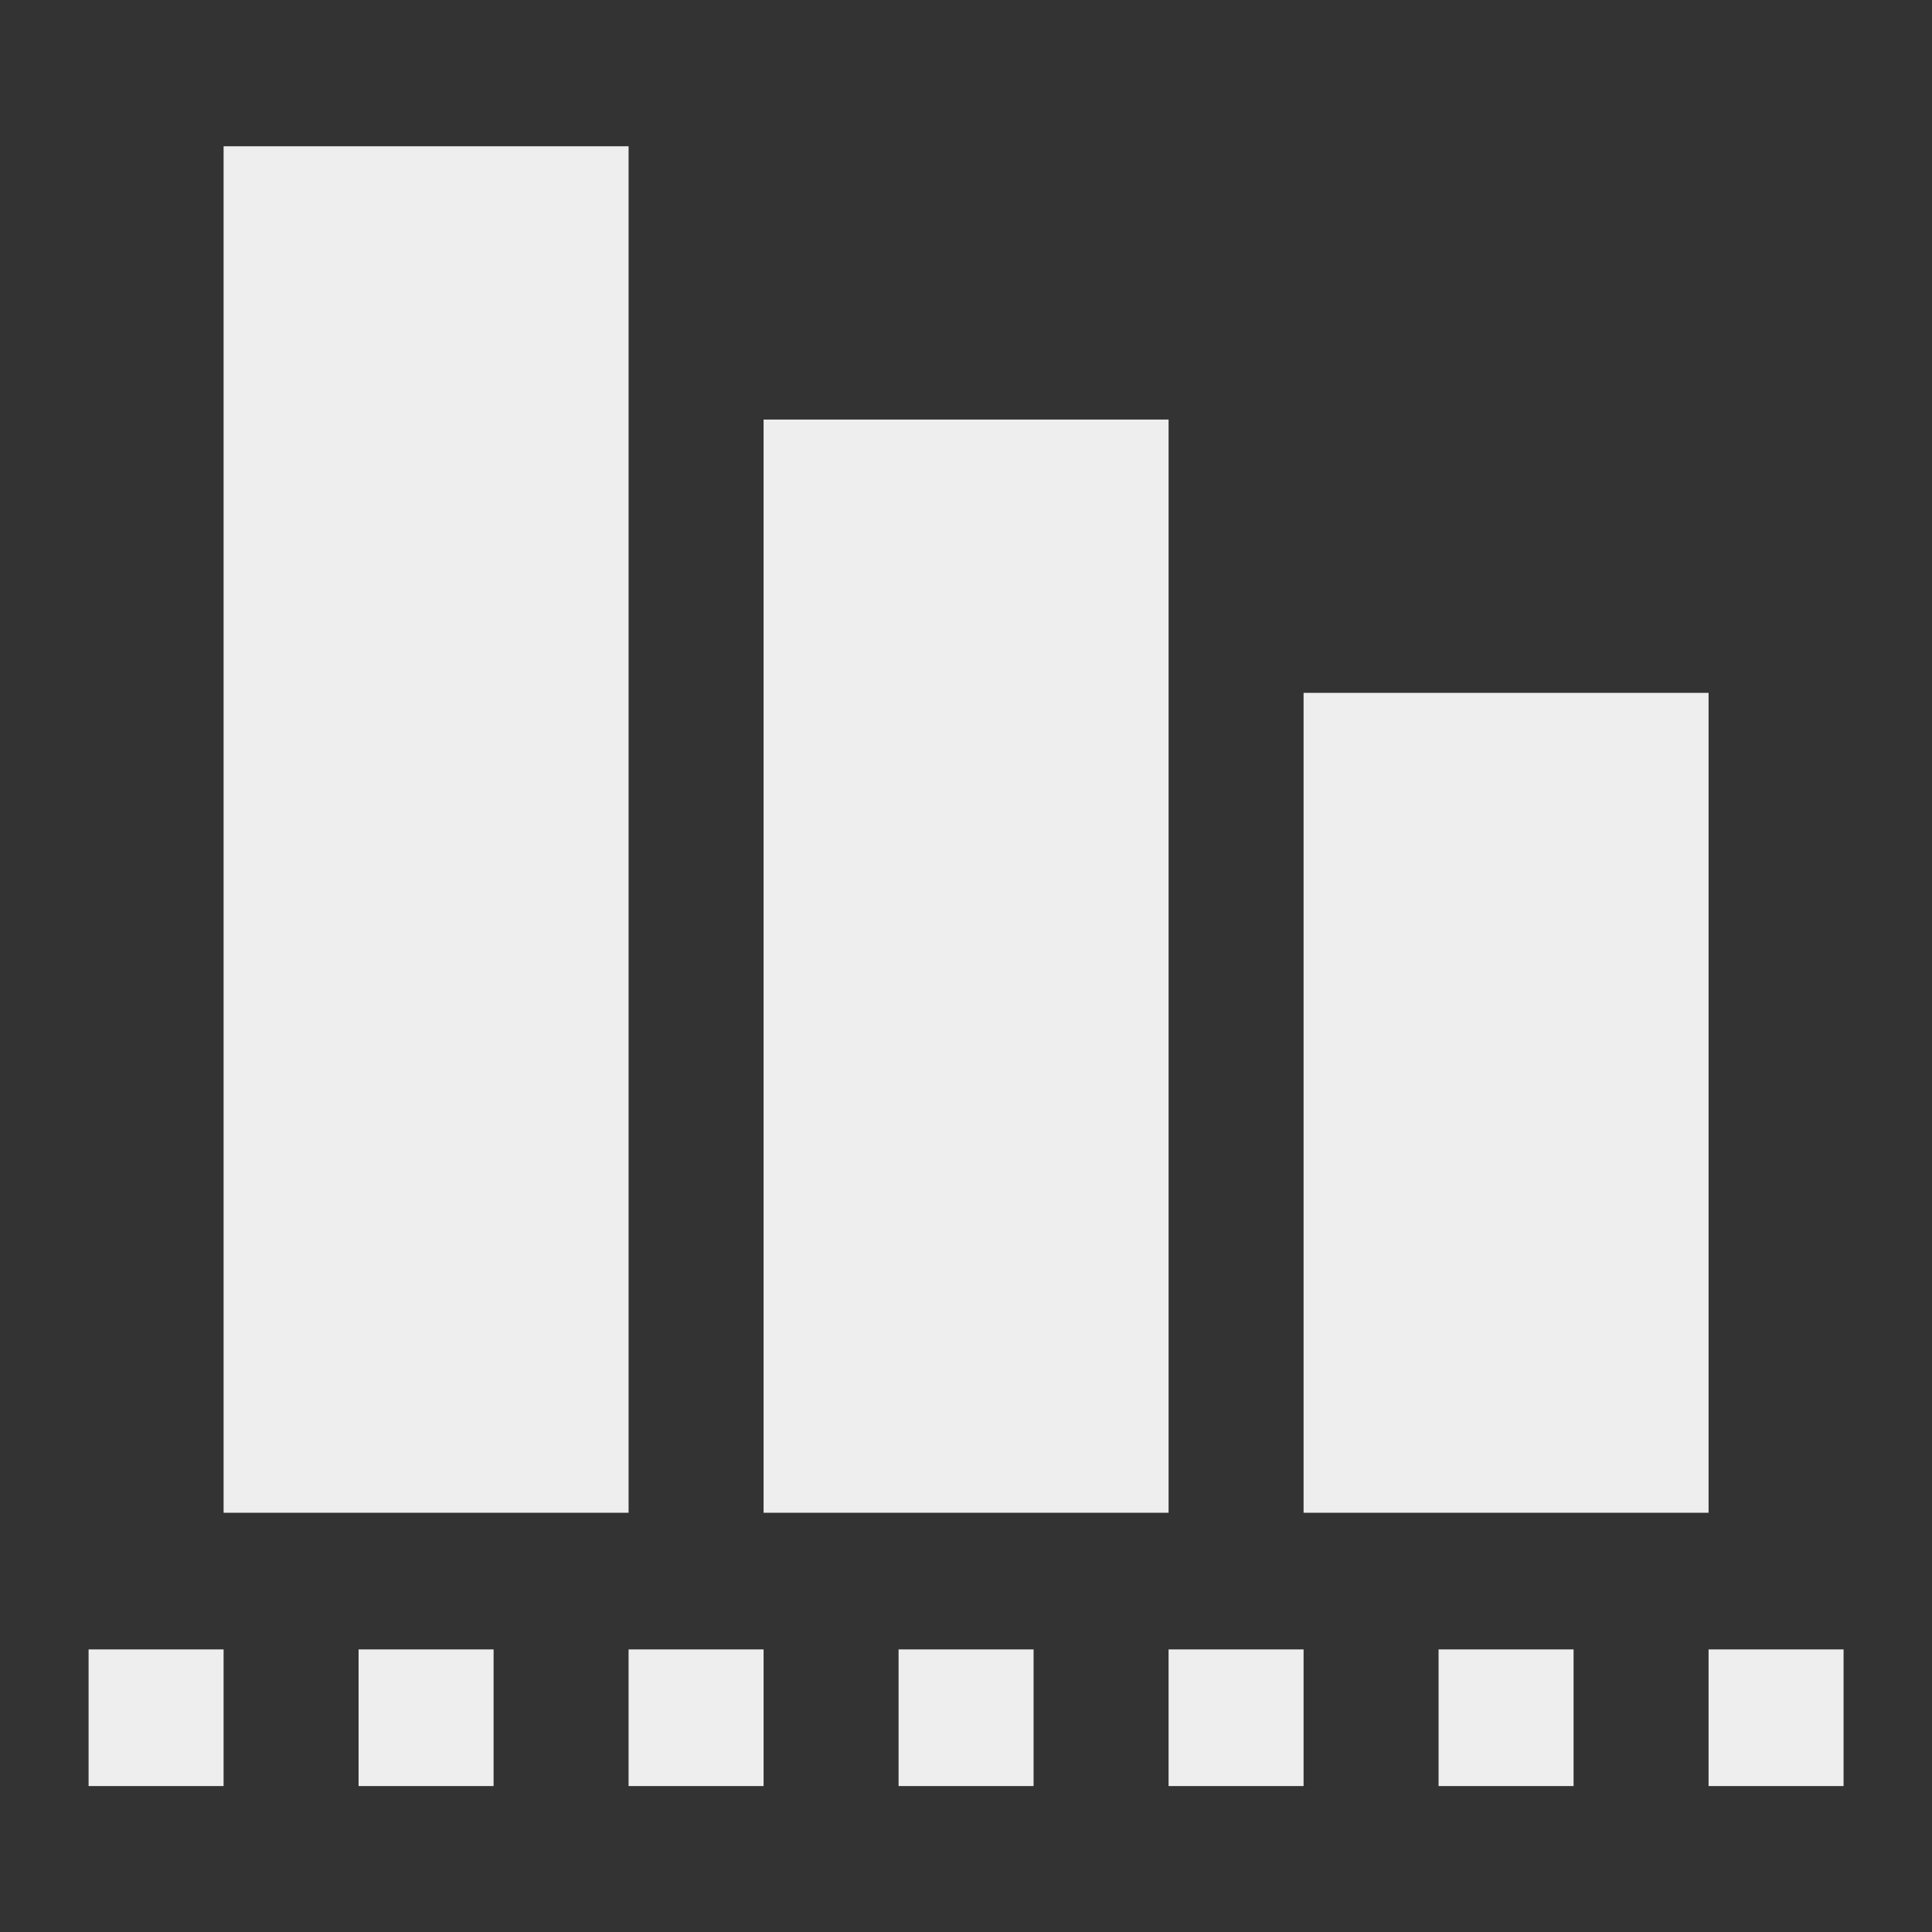<?xml version="1.0" encoding="UTF-8" standalone="no"?>
<svg
   xmlns:dc="http://purl.org/dc/elements/1.1/"
   xmlns:cc="http://creativecommons.org/ns#"
   xmlns:rdf="http://www.w3.org/1999/02/22-rdf-syntax-ns#"
   xmlns:svg="http://www.w3.org/2000/svg"
   xmlns="http://www.w3.org/2000/svg"
   xmlns:sodipodi="http://sodipodi.sourceforge.net/DTD/sodipodi-0.dtd"
   xmlns:inkscape="http://www.inkscape.org/namespaces/inkscape"
   height="48"
   width="48"
   id="svg2"
   version="1.1"
   sodipodi:docname="align-vertical-bottom.svg"
   inkscape:version="0.92.4 (5da689c313, 2019-01-14)">
  <rect width="100%" height="100%" fill="#333333" stroke="none"/>
  <sodipodi:namedview
     pagecolor="#ffffff"
     bordercolor="#666666"
     borderopacity="1"
     objecttolerance="10"
     gridtolerance="10"
     guidetolerance="10"
     inkscape:pageopacity="0"
     inkscape:pageshadow="2"
     inkscape:window-width="1280"
     inkscape:window-height="954"
     id="namedview8"
     showgrid="false"
     inkscape:zoom="7.375"
     inkscape:cx="-5.505212"
     inkscape:cy="5.9659012"
     inkscape:window-x="0"
     inkscape:window-y="0"
     inkscape:window-maximized="1"
     inkscape:current-layer="svg2" />
  <defs
     id="defs12" />
  <g
     id="g4"
     style="fill:#eeeeee;fill-opacity:1"
     transform="matrix(3.354,0,0,-3.395,-1.153,51.164)">
    <path
       d="M 6,12 H 9 V 4 H 6 Z M 2,14 H 5 V 4 H 2 Z m 8,-4 h 3 V 4 h -3 z"
       overflow="visible"
       style="color:#bebebe;overflow:visible;fill:#eeeeee;fill-opacity:1;marker:none"
       id="path6"
       inkscape:connector-curvature="0" />
    <path
       d="M 1,3 H 2 V 2 H 1 Z M 3,3 H 4 V 2 H 3 Z M 5,3 H 6 V 2 H 5 Z M 7,3 H 8 V 2 H 7 Z m 2,0 h 1 V 2 H 9 Z m 2,0 h 1 V 2 h -1 z m 2,0 h 1 V 2 h -1 z"
       font-weight="400"
       overflow="visible"
       style="color:#000000;font-weight:400;line-height:normal;font-family:sans-serif;font-variant-ligatures:normal;font-variant-position:normal;font-variant-caps:normal;font-variant-numeric:normal;font-variant-alternates:normal;font-feature-settings:normal;text-indent:0;text-align:start;text-decoration:none;text-decoration-line:none;text-decoration-style:solid;text-decoration-color:#000000;text-transform:none;text-orientation:mixed;white-space:normal;shape-padding:0;overflow:visible;isolation:auto;mix-blend-mode:normal;fill:#eeeeee;fill-opacity:1;fill-rule:evenodd"
       id="path8"
       inkscape:connector-curvature="0" />
  </g>
</svg>
